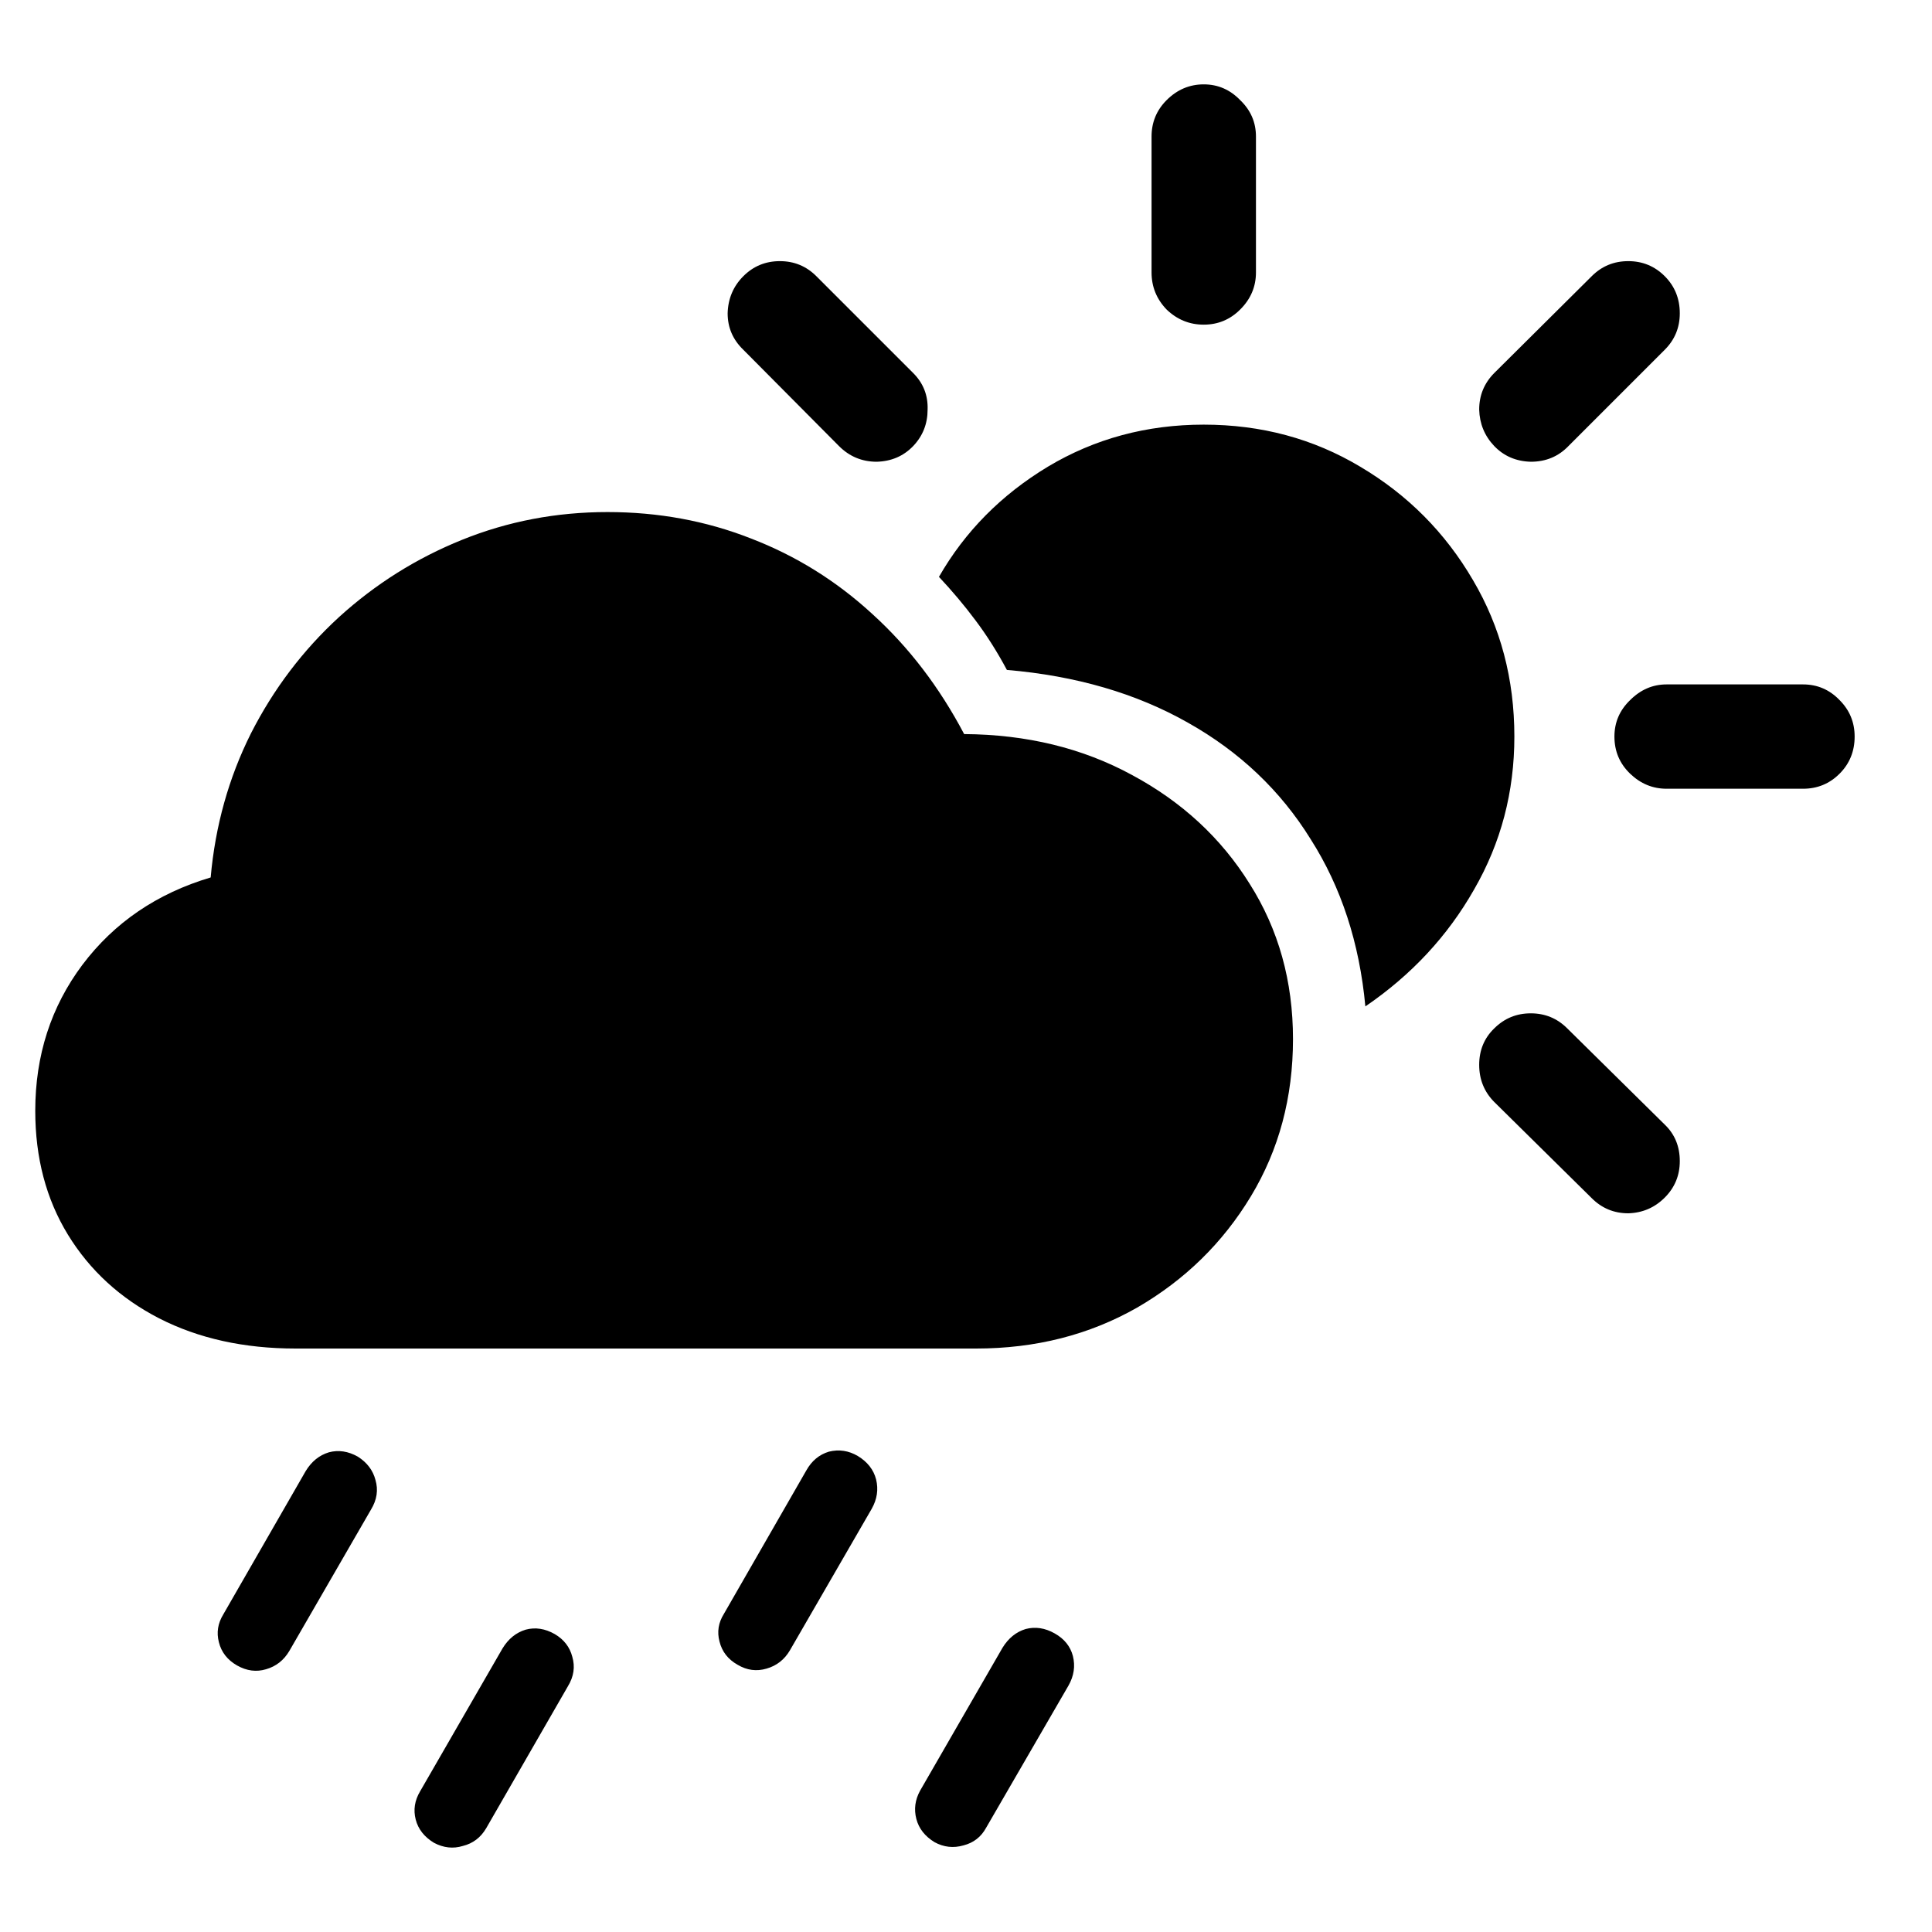 <svg
	color="rgb(0, 0, 0)"
	viewBox="0 0 24 24"
	fill="none"
	xmlns="http://www.w3.org/2000/svg"
>
	<path
		d="M3.672 16.752H12.125C12.865 16.752 13.531 16.582 14.125 16.244C14.719 15.9 15.19 15.439 15.539 14.861C15.888 14.283 16.062 13.632 16.062 12.908C16.062 12.189 15.883 11.546 15.523 10.978C15.169 10.41 14.682 9.96 14.062 9.627C13.448 9.293 12.753 9.124 11.977 9.119C11.669 8.535 11.289 8.038 10.836 7.627C10.388 7.215 9.885 6.903 9.328 6.689C8.771 6.47 8.177 6.361 7.547 6.361C6.911 6.361 6.31 6.476 5.742 6.705C5.174 6.934 4.664 7.254 4.211 7.666C3.763 8.077 3.398 8.559 3.117 9.111C2.841 9.663 2.674 10.259 2.617 10.9C1.951 11.098 1.419 11.46 1.023 11.986C0.633 12.507 0.438 13.111 0.438 13.799C0.438 14.382 0.573 14.895 0.844 15.338C1.115 15.78 1.492 16.127 1.977 16.377C2.466 16.627 3.031 16.752 3.672 16.752ZM16.961 12.502C17.534 12.111 17.984 11.627 18.312 11.049C18.646 10.47 18.812 9.838 18.812 9.15C18.812 8.436 18.641 7.788 18.297 7.205C17.953 6.616 17.487 6.147 16.898 5.798C16.315 5.449 15.667 5.275 14.953 5.275C14.245 5.275 13.599 5.449 13.016 5.798C12.438 6.147 11.987 6.603 11.664 7.166C11.825 7.338 11.977 7.517 12.117 7.705C12.258 7.892 12.388 8.098 12.508 8.322C13.367 8.395 14.117 8.614 14.758 8.978C15.398 9.338 15.906 9.819 16.281 10.424C16.662 11.022 16.888 11.715 16.961 12.502ZM10.422 5.541C10.552 5.671 10.708 5.736 10.891 5.736C11.073 5.731 11.224 5.666 11.344 5.541C11.463 5.416 11.523 5.265 11.523 5.088C11.529 4.91 11.469 4.759 11.344 4.634L10.141 3.431C10.016 3.306 9.865 3.244 9.688 3.244C9.51 3.244 9.359 3.306 9.234 3.431C9.109 3.556 9.044 3.71 9.039 3.892C9.039 4.069 9.104 4.22 9.234 4.345L10.422 5.541ZM14.953 4.033C15.13 4.033 15.281 3.97 15.406 3.845C15.537 3.715 15.602 3.561 15.602 3.384V1.697C15.602 1.52 15.537 1.369 15.406 1.244C15.281 1.114 15.13 1.048 14.953 1.048C14.776 1.048 14.622 1.114 14.492 1.244C14.367 1.369 14.305 1.52 14.305 1.697V3.384C14.305 3.561 14.367 3.715 14.492 3.845C14.622 3.97 14.776 4.033 14.953 4.033ZM18.562 5.541C18.682 5.666 18.833 5.731 19.016 5.736C19.203 5.736 19.359 5.671 19.484 5.541L20.68 4.345C20.805 4.22 20.867 4.069 20.867 3.892C20.867 3.71 20.805 3.556 20.68 3.431C20.555 3.306 20.404 3.244 20.227 3.244C20.049 3.244 19.898 3.306 19.773 3.431L18.562 4.634C18.438 4.759 18.375 4.91 18.375 5.088C18.38 5.265 18.443 5.416 18.562 5.541ZM20.703 9.798H22.398C22.576 9.798 22.727 9.736 22.852 9.611C22.977 9.486 23.039 9.332 23.039 9.15C23.039 8.973 22.977 8.822 22.852 8.697C22.727 8.567 22.576 8.502 22.398 8.502H20.703C20.531 8.502 20.38 8.567 20.25 8.697C20.12 8.822 20.055 8.973 20.055 9.15C20.055 9.332 20.12 9.486 20.25 9.611C20.38 9.736 20.531 9.798 20.703 9.798ZM19.773 14.884C19.898 15.009 20.049 15.072 20.227 15.072C20.404 15.067 20.555 15.002 20.68 14.877C20.805 14.752 20.867 14.601 20.867 14.424C20.867 14.241 20.805 14.09 20.68 13.97L19.469 12.775C19.344 12.65 19.193 12.588 19.016 12.588C18.838 12.588 18.688 12.65 18.562 12.775C18.438 12.895 18.375 13.046 18.375 13.228C18.375 13.41 18.438 13.564 18.562 13.689L19.773 14.884ZM3.594 20.509L4.609 18.752C4.682 18.632 4.701 18.509 4.664 18.384C4.633 18.265 4.56 18.168 4.445 18.095C4.326 18.028 4.206 18.009 4.086 18.041C3.966 18.077 3.87 18.155 3.797 18.275L2.773 20.056C2.706 20.166 2.688 20.28 2.719 20.4C2.75 20.525 2.826 20.621 2.945 20.689C3.065 20.757 3.185 20.772 3.305 20.736C3.43 20.7 3.526 20.624 3.594 20.509ZM6.039 22.712L7.055 20.947C7.128 20.827 7.146 20.705 7.109 20.58C7.078 20.46 7.005 20.366 6.891 20.299C6.771 20.231 6.651 20.212 6.531 20.244C6.411 20.28 6.315 20.358 6.242 20.478L5.219 22.252C5.151 22.366 5.133 22.483 5.164 22.603C5.195 22.723 5.271 22.819 5.391 22.892C5.51 22.955 5.63 22.968 5.75 22.931C5.875 22.9 5.971 22.827 6.039 22.712ZM9.812 20.502L10.828 18.744C10.896 18.624 10.914 18.502 10.883 18.377C10.852 18.257 10.776 18.16 10.656 18.087C10.542 18.02 10.422 18.002 10.297 18.033C10.177 18.069 10.083 18.147 10.016 18.267L8.992 20.049C8.924 20.158 8.906 20.272 8.938 20.392C8.969 20.517 9.044 20.614 9.164 20.681C9.279 20.749 9.398 20.765 9.523 20.728C9.648 20.692 9.745 20.616 9.812 20.502ZM12.25 22.705L13.273 20.939C13.341 20.819 13.359 20.697 13.328 20.572C13.297 20.452 13.221 20.358 13.102 20.291C12.982 20.223 12.862 20.205 12.742 20.236C12.622 20.272 12.526 20.351 12.453 20.47L11.43 22.244C11.367 22.358 11.352 22.476 11.383 22.595C11.414 22.715 11.49 22.811 11.609 22.884C11.724 22.947 11.844 22.96 11.969 22.924C12.094 22.892 12.188 22.819 12.25 22.705Z"
		fill="currentColor"
	/>
</svg>
